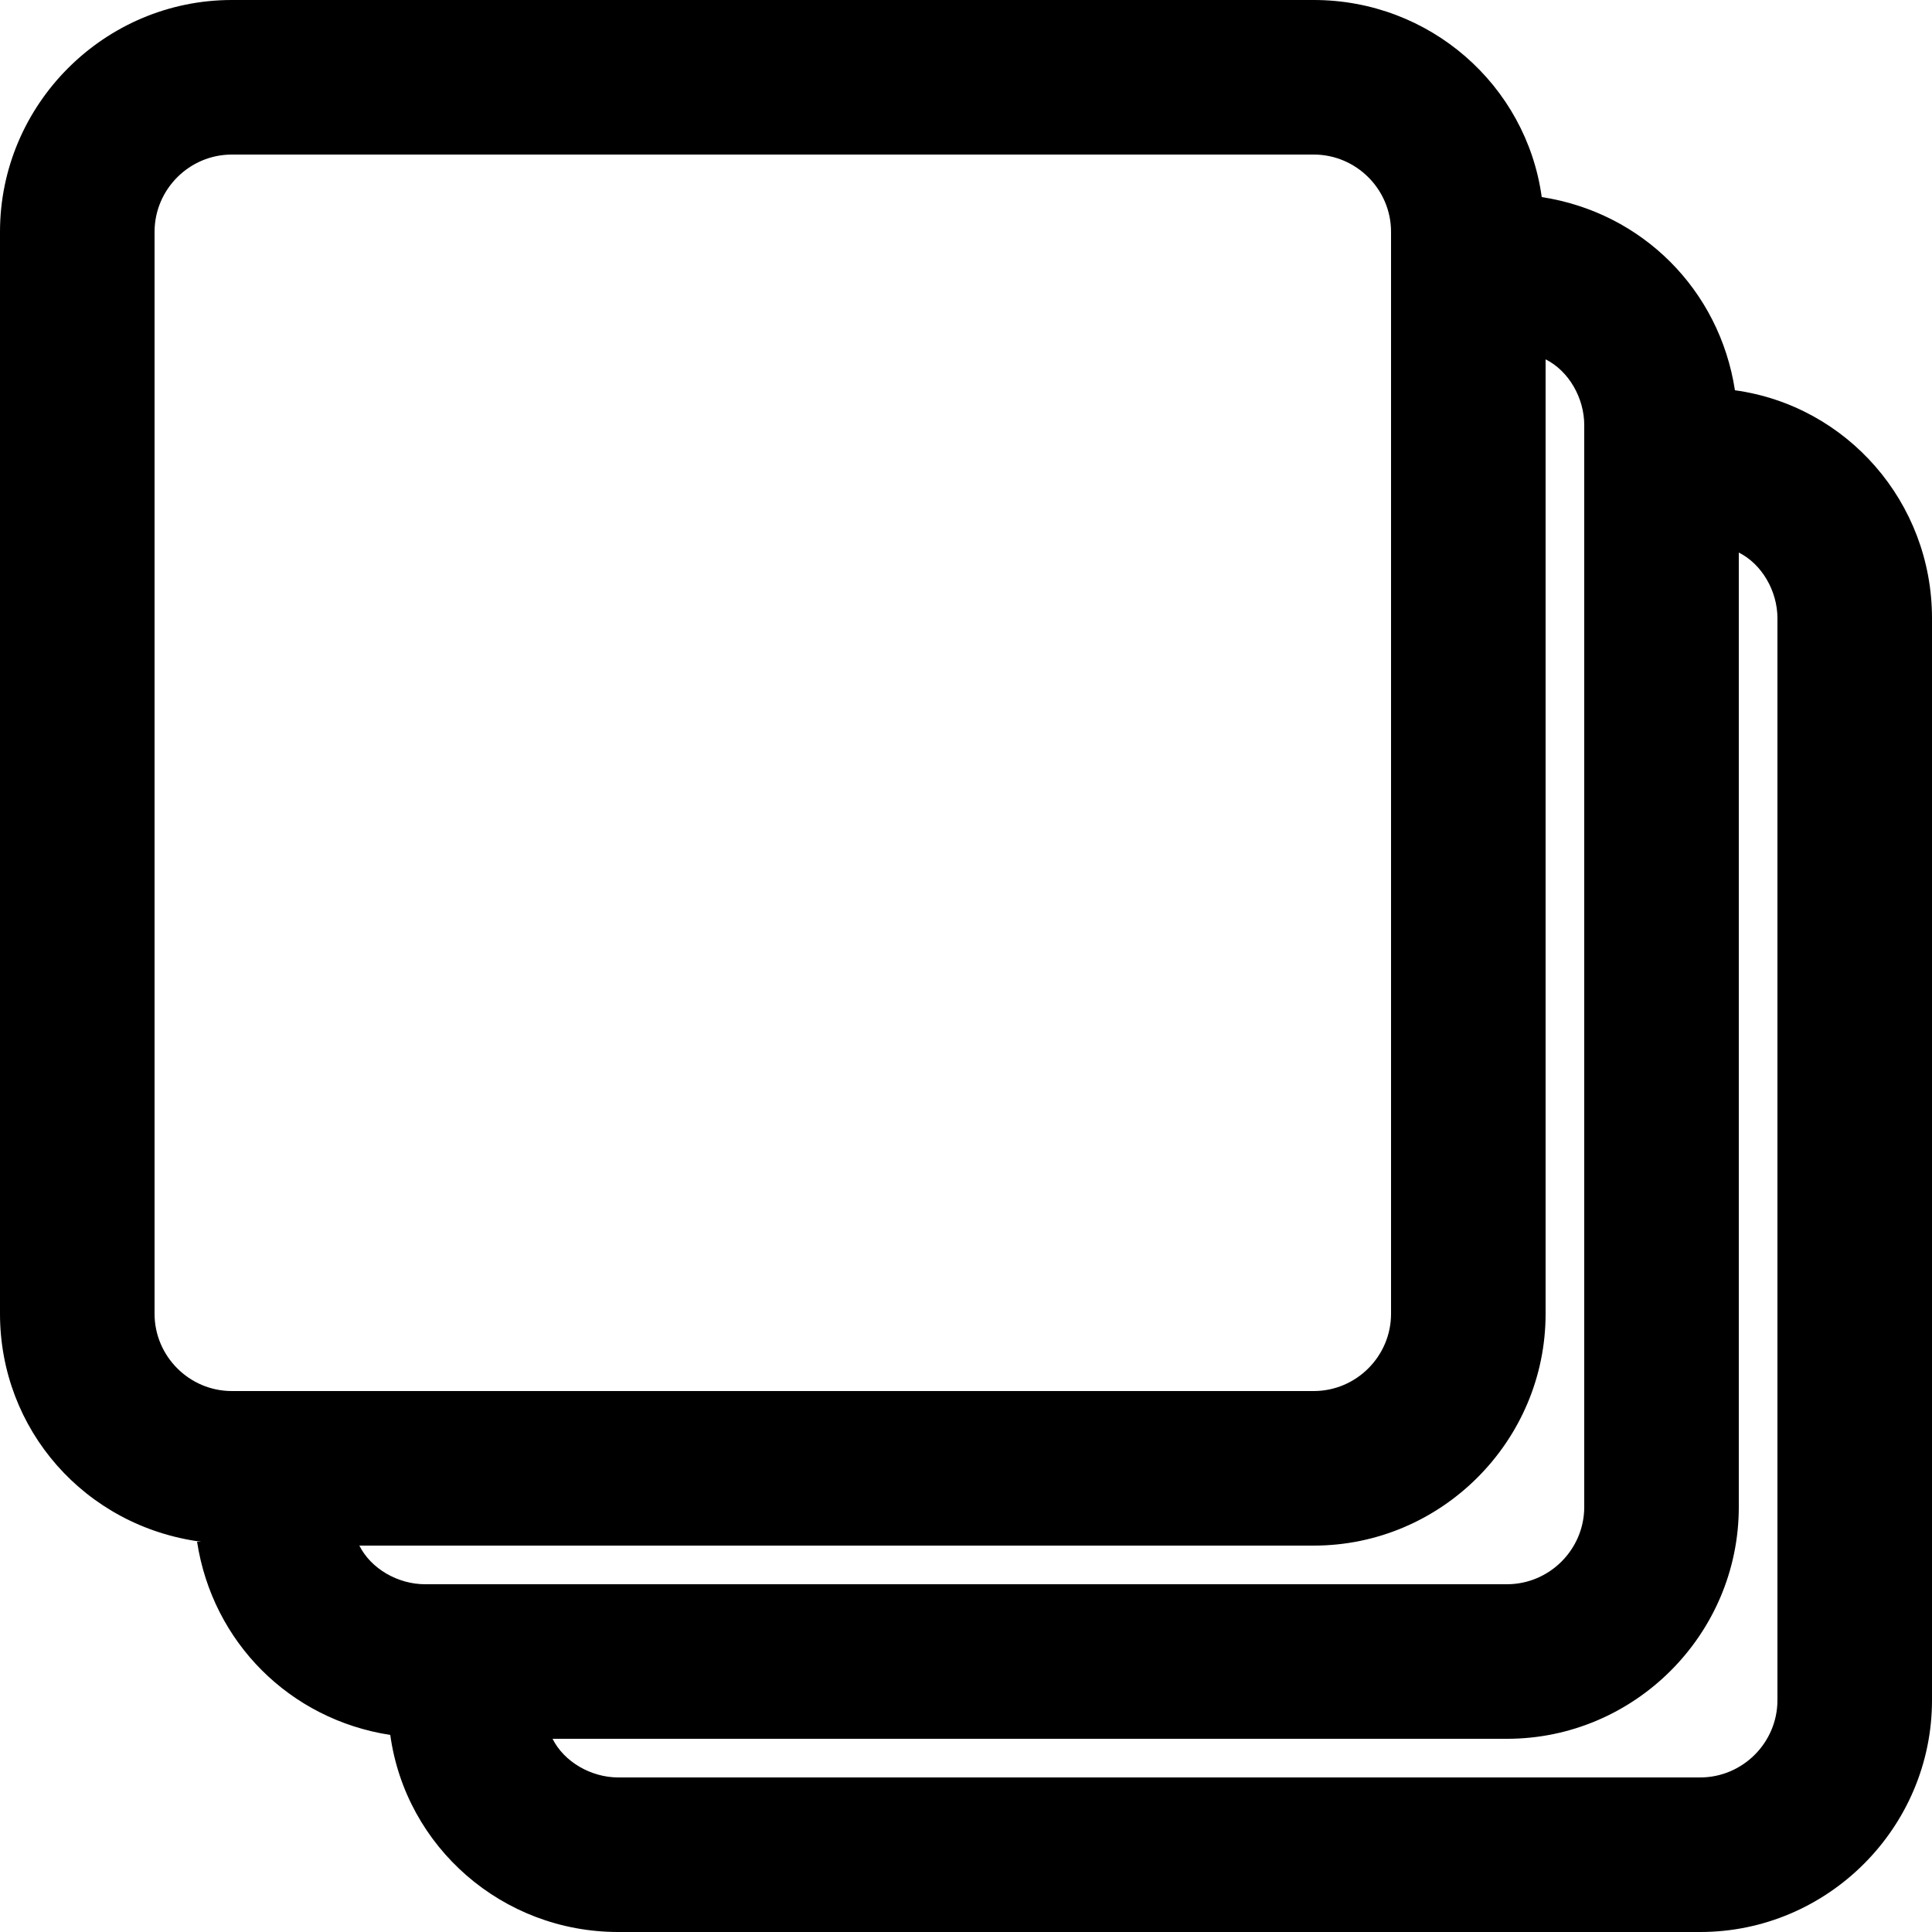 <?xml version="1.0" encoding="utf-8"?>
<!-- Generator: Adobe Illustrator 21.1.0, SVG Export Plug-In . SVG Version: 6.00 Build 0)  -->
<svg version="1.1" id="Layer_1"
	xmlns="http://www.w3.org/2000/svg" x="0px" y="0px" viewBox="0 0 50 50"
	style="enable-background:new 0 0 50 50;" xml:space="preserve">
<path d="M44.9,10.1C44.9,10.1,44.9,10.1,44.9,10.1c-0.4-2.6-2.4-4.6-5-5c0,0,0,0,0,0C39.5,2.2,37,0,34,0H6C2.7,0,0,2.7,0,6v28
	c0,3,2.2,5.5,5.2,5.9c0,0-0.1,0-0.1,0c0.4,2.6,2.4,4.6,5,5c0,0,0,0,0,0C10.5,47.8,13,50,16,50h28c3.3,0,6-2.7,6-6V16
	C50,13,47.8,10.5,44.9,10.1z M6,36c-1.1,0-2-0.9-2-2V6c0-1.1,0.9-2,2-2h28c1.1,0,2,0.9,2,2v28c0,1.1-0.9,2-2,2H6z M11,41
	c-0.7,0-1.4-0.4-1.7-1H34c3.3,0,6-2.7,6-6V9.3c0.6,0.3,1,1,1,1.7v28c0,1.1-0.9,2-2,2H11z M46,44c0,1.1-0.9,2-2,2H16
	c-0.7,0-1.4-0.4-1.7-1l0,0H39c3.3,0,6-2.7,6-6V14.3c0.6,0.3,1,1,1,1.7V44z"/>
</svg>
